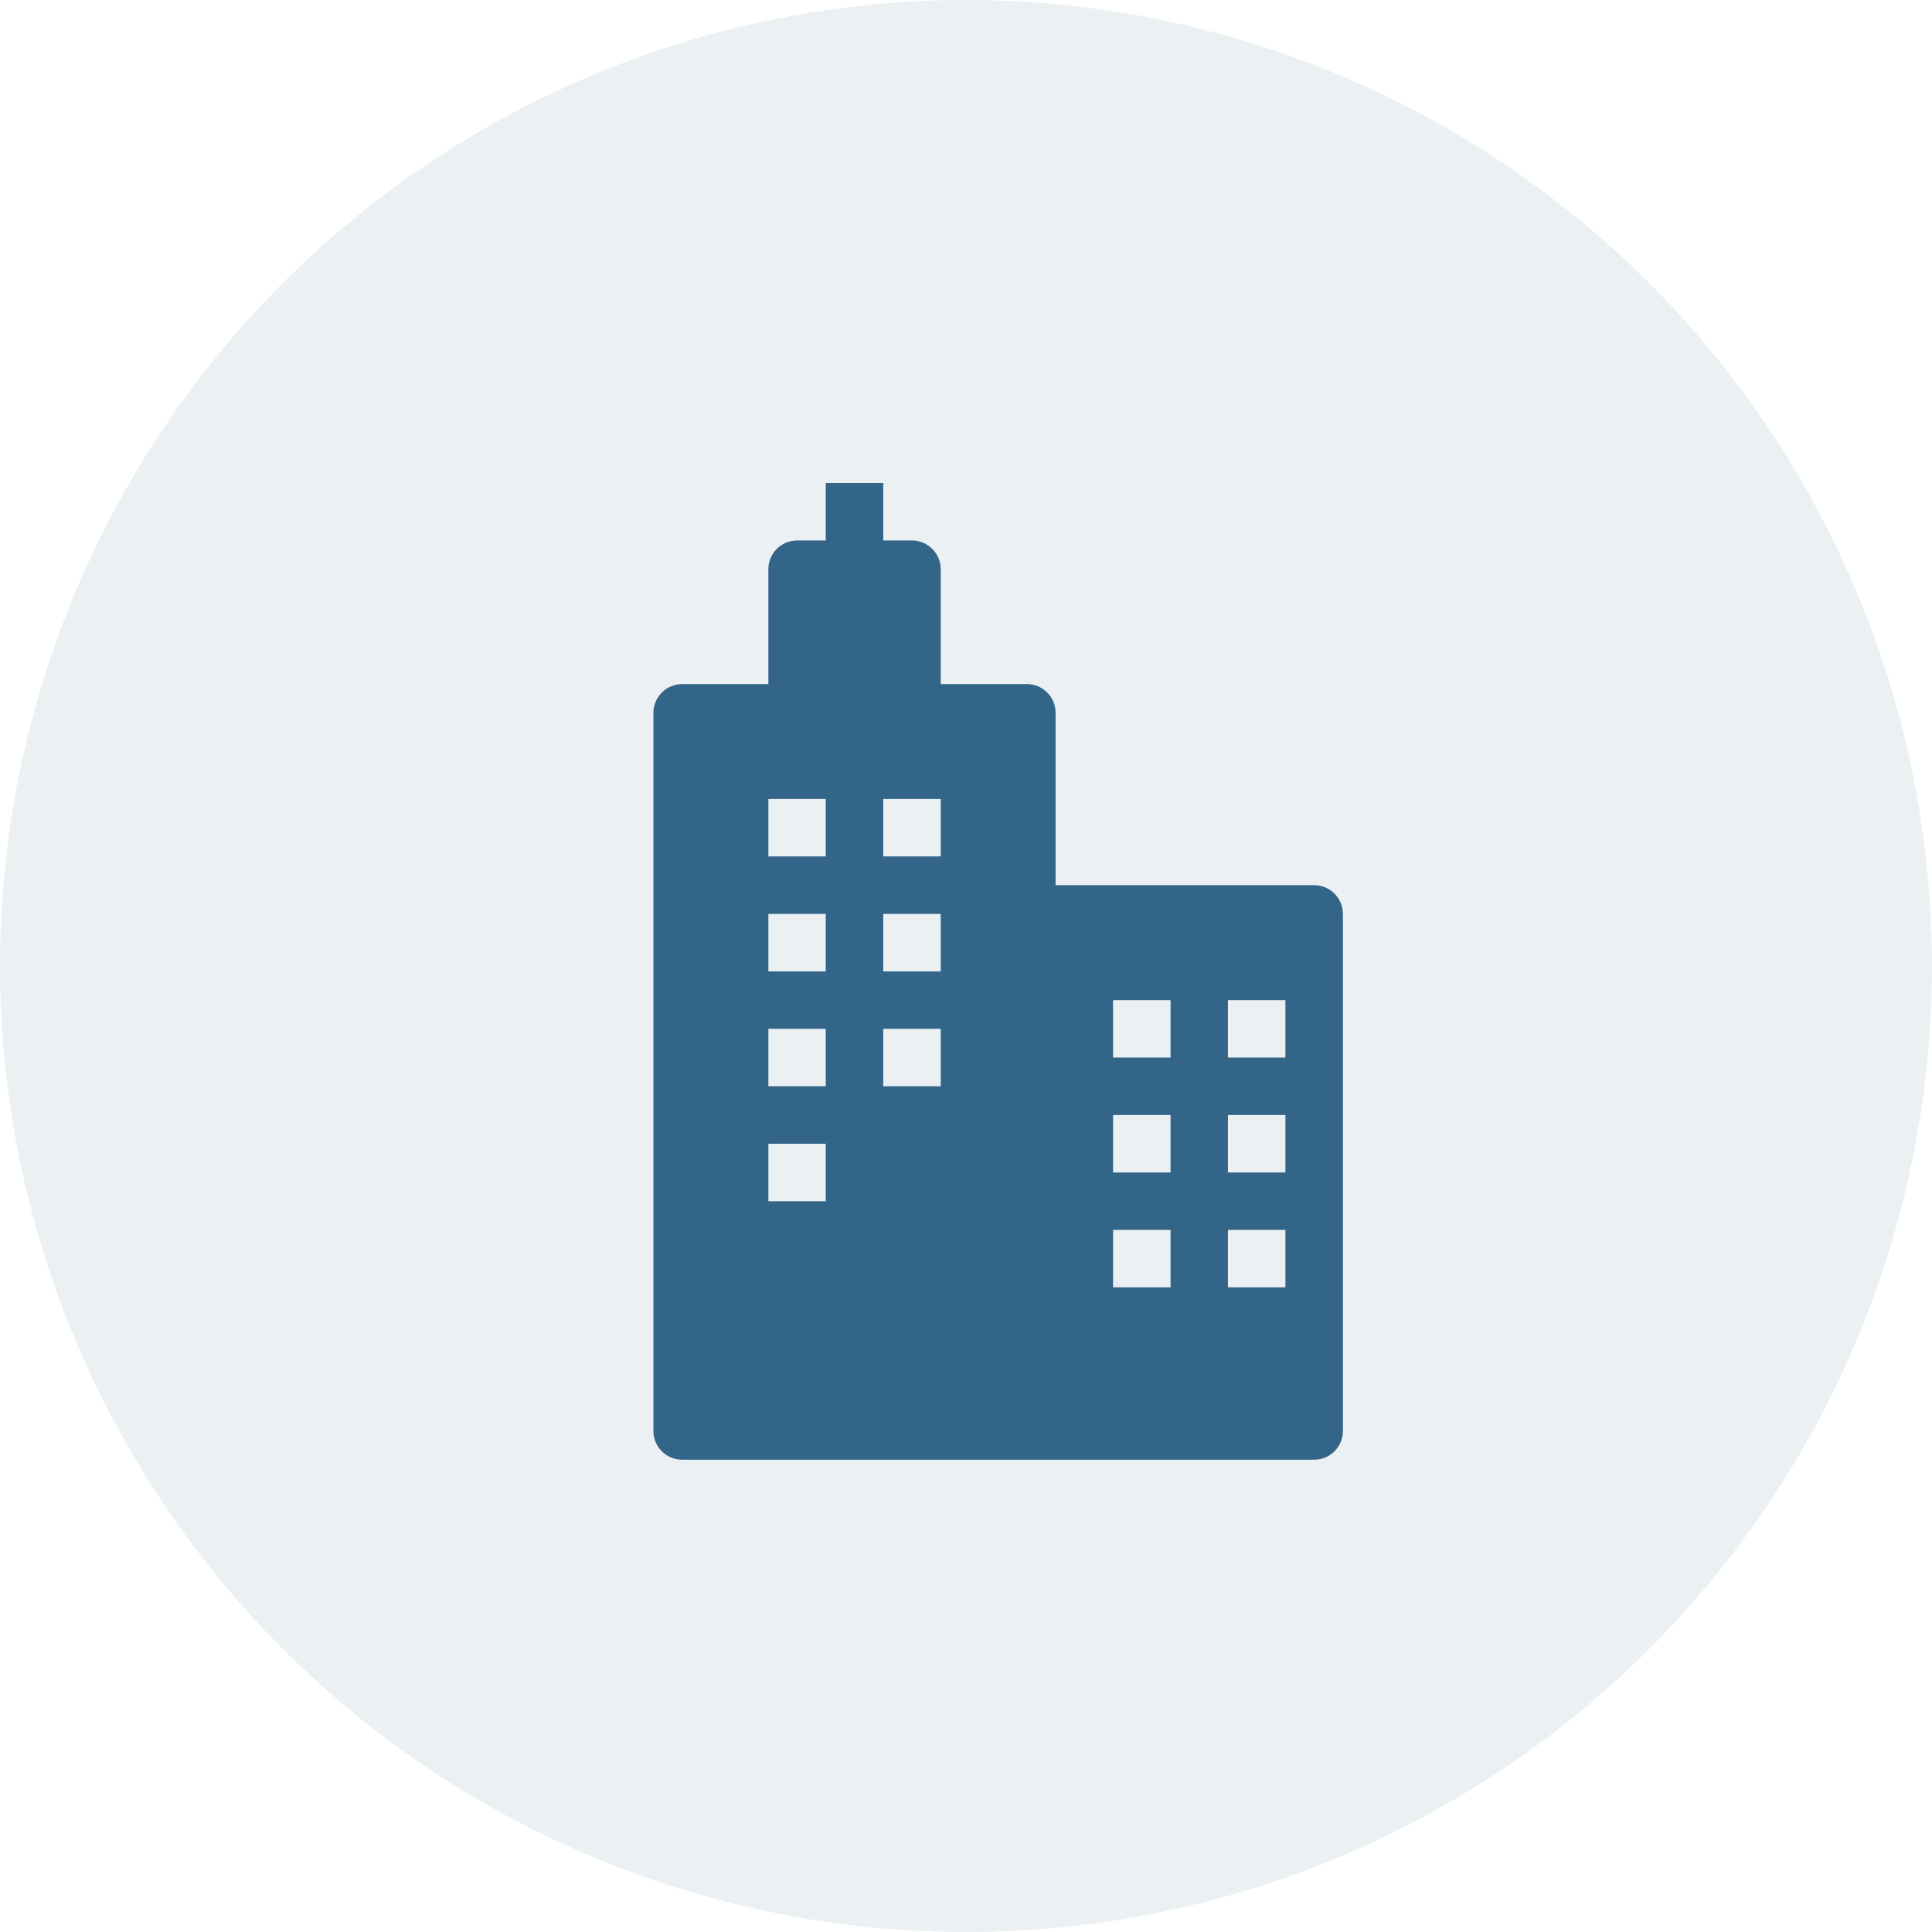 <svg width="24" height="24" viewBox="0 0 24 24" fill="none" xmlns="http://www.w3.org/2000/svg">
<path d="M16.325 10.996H13.113V8.855C13.113 8.658 12.954 8.498 12.756 8.498H11.686V7.071C11.686 6.874 11.526 6.714 11.329 6.714H10.972V6H10.258V6.714H9.902C9.704 6.714 9.545 6.874 9.545 7.071V8.498H8.474C8.277 8.498 8.117 8.658 8.117 8.855V17.776C8.117 17.974 8.277 18.133 8.474 18.133H16.325C16.522 18.133 16.682 17.974 16.682 17.776V11.353C16.682 11.156 16.522 10.996 16.325 10.996ZM10.258 14.922H9.545V14.208H10.258V14.922ZM10.258 13.494H9.545V12.78H10.258V13.494ZM10.258 12.067H9.545V11.353H10.258V12.067ZM10.258 10.639H9.545V9.925H10.258V10.639ZM11.686 13.494H10.972V12.78H11.686V13.494ZM11.686 12.067H10.972V11.353H11.686V12.067ZM11.686 10.639H10.972V9.925H11.686V10.639ZM14.541 15.992H13.827V15.278H14.541V15.992ZM14.541 14.565H13.827V13.851H14.541V14.565ZM14.541 13.137H13.827V12.424H14.541V13.137ZM15.968 15.992H15.254V15.278H15.968V15.992ZM15.968 14.565H15.254V13.851H15.968V14.565ZM15.968 13.137H15.254V12.424H15.968V13.137Z" fill="#33658A"/>
<circle cx="12" cy="12" r="12" fill="#33658A" fill-opacity="0.1"/>
</svg>

